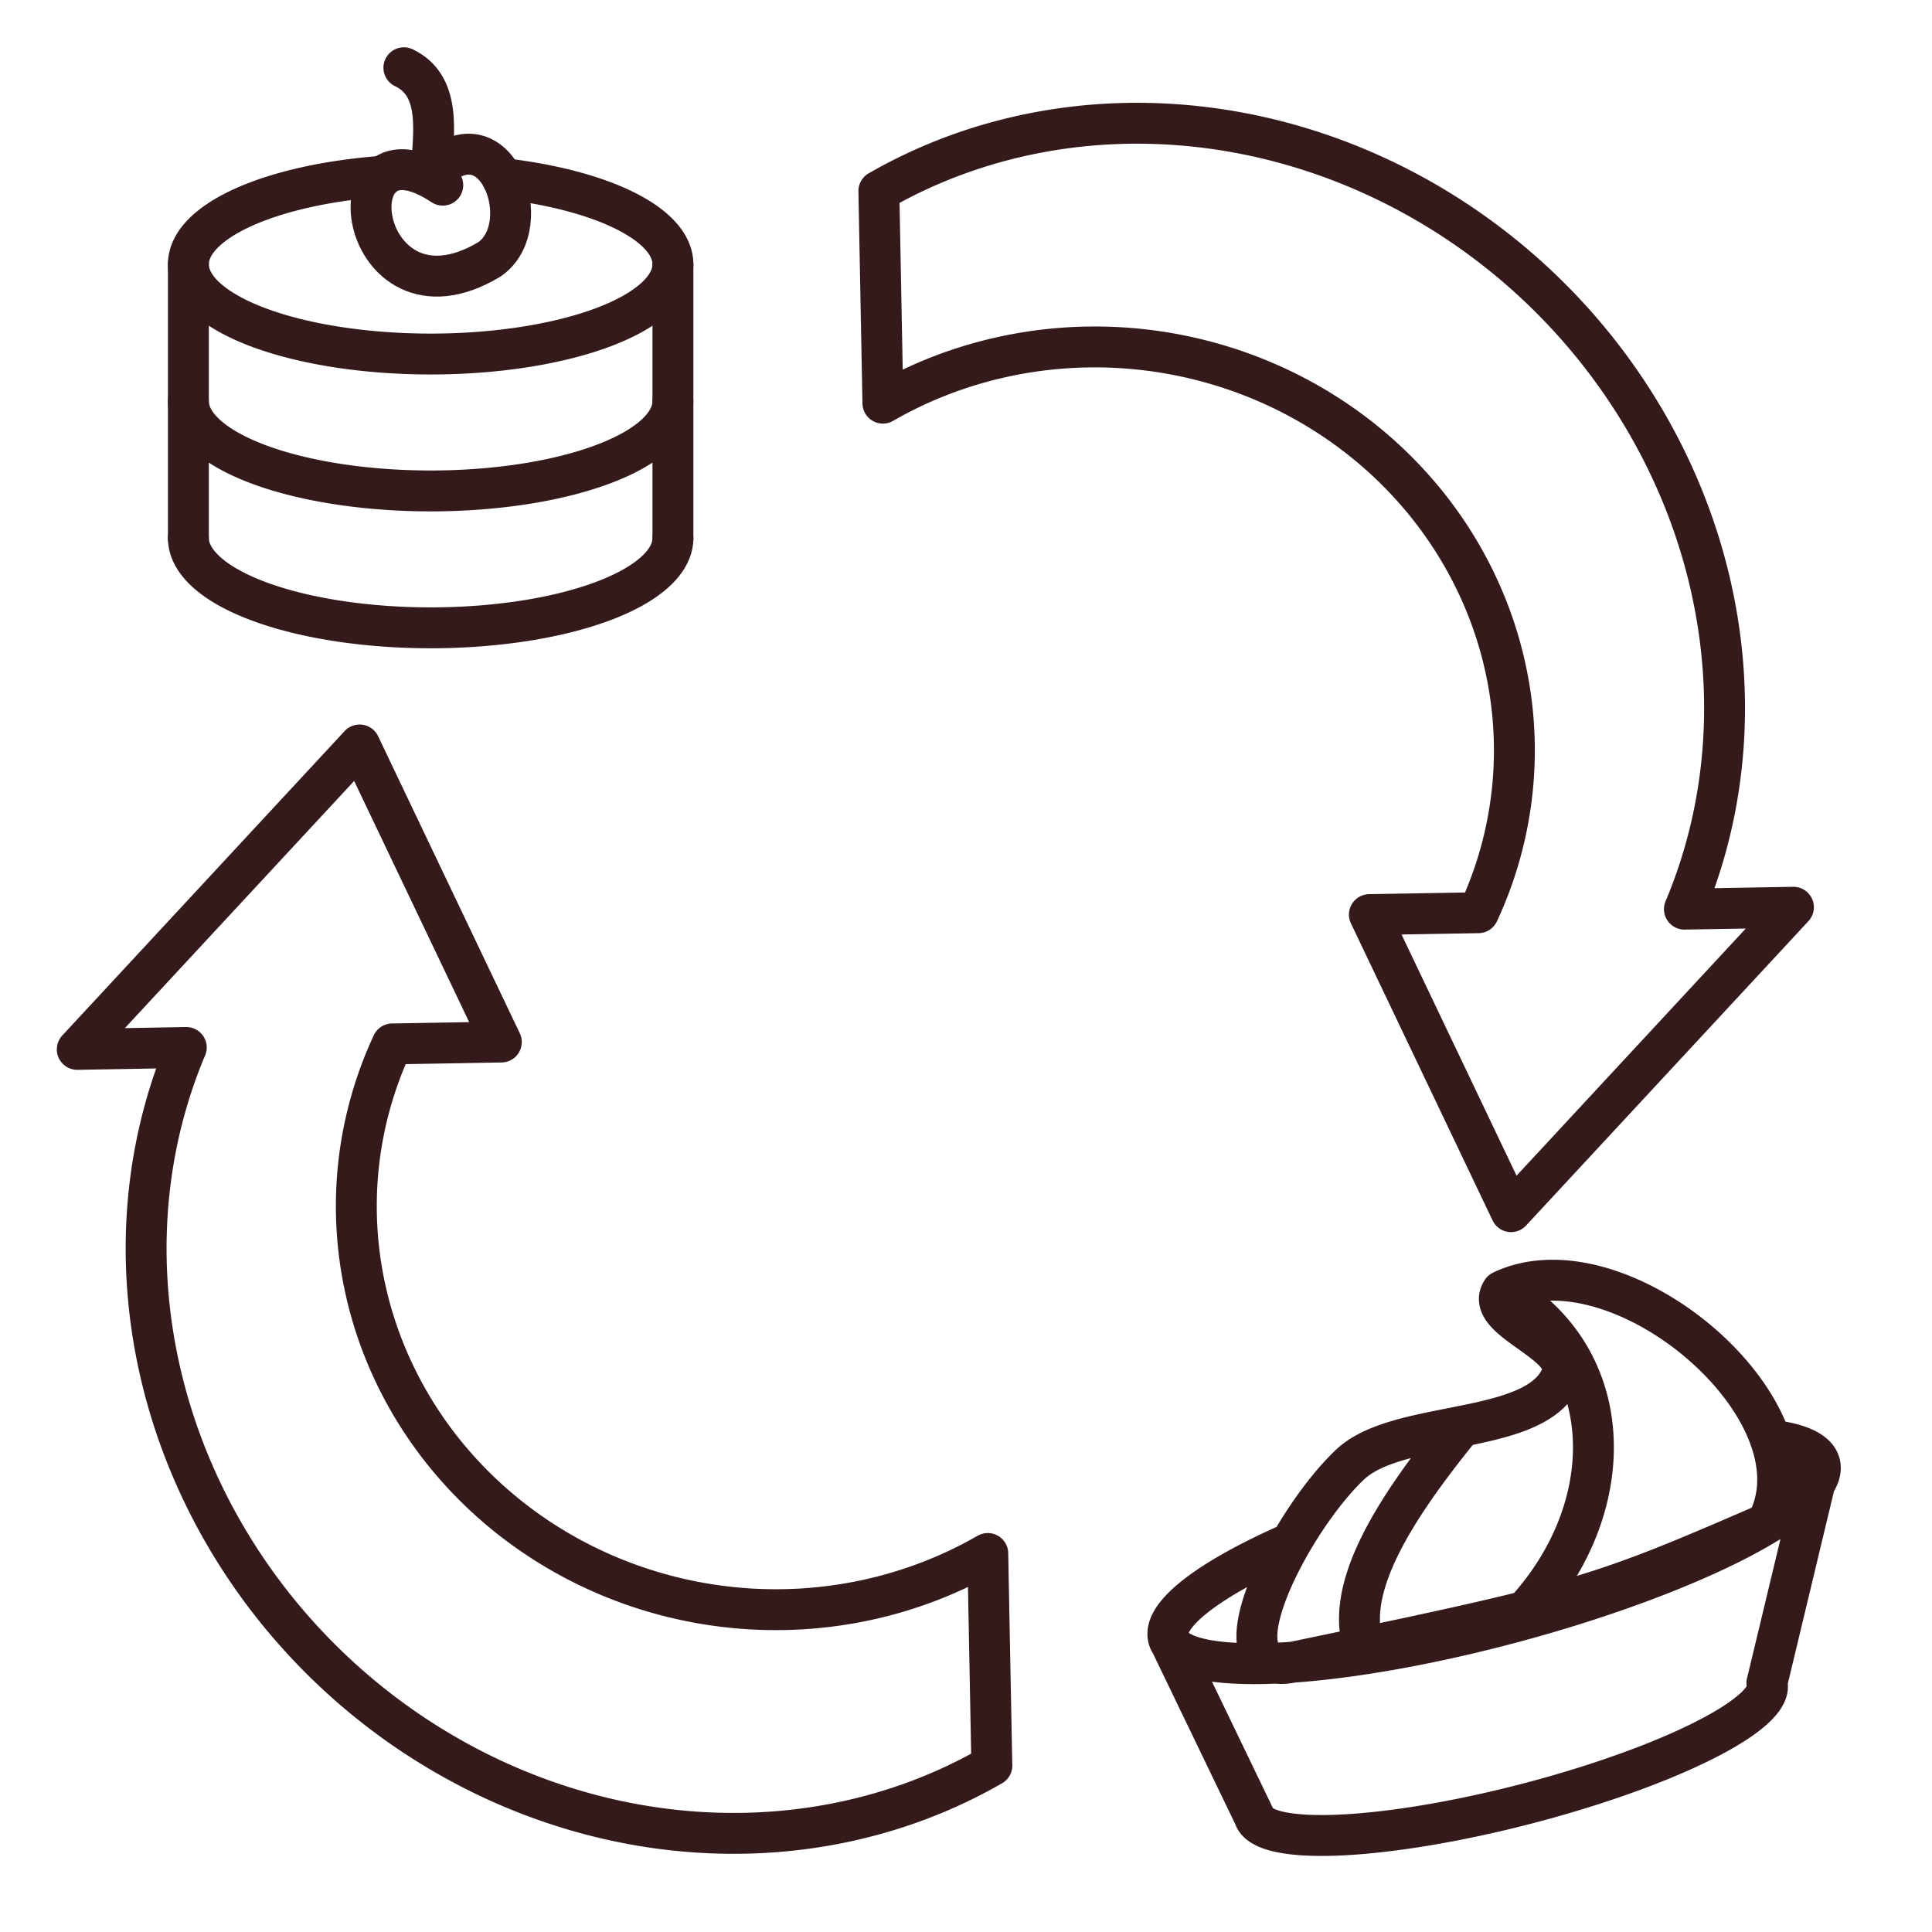 <?xml version="1.0" encoding="UTF-8" standalone="no"?>
<!-- Created with Inkscape (http://www.inkscape.org/) -->

<svg
   width="378"
   height="378"
   viewBox="0 0 100.013 100.013"
   version="1.1"
   id="svg279783"
   inkscape:version="1.1.1 (3bf5ae0d25, 2021-09-20)"
   sodipodi:docname="pairs.svg"
   xmlns:inkscape="http://www.inkscape.org/namespaces/inkscape"
   xmlns:sodipodi="http://sodipodi.sourceforge.net/DTD/sodipodi-0.dtd"
   xmlns="http://www.w3.org/2000/svg"
   xmlns:svg="http://www.w3.org/2000/svg">
  <sodipodi:namedview
     id="namedview279785"
     pagecolor="#ffffff"
     bordercolor="#666666"
     borderopacity="1.0"
     inkscape:pageshadow="2"
     inkscape:pageopacity="0.0"
     inkscape:pagecheckerboard="0"
     inkscape:document-units="mm"
     showgrid="false"
     units="px"
     inkscape:object-paths="true"
     inkscape:snap-intersection-paths="true"
     inkscape:snap-smooth-nodes="true"
     inkscape:snap-midpoints="true"
     inkscape:snap-object-midpoints="true"
     inkscape:snap-page="true"
     inkscape:zoom="1.52"
     inkscape:cx="204.60526"
     inkscape:cy="200.32895"
     inkscape:window-width="1680"
     inkscape:window-height="987"
     inkscape:window-x="-8"
     inkscape:window-y="-8"
     inkscape:window-maximized="1"
     inkscape:current-layer="layer1" />
  <defs
     id="defs279780" />
  <g
     inkscape:label="Livello 1"
     inkscape:groupmode="layer"
     id="layer1">
    <path
       id="path282236"
       style="fill:none;stroke:#351a1b;stroke-width:2.117;stroke-linecap:round;stroke-linejoin:round;stroke-miterlimit:4;stroke-dasharray:none;stroke-dashoffset:3779.53;stroke-opacity:1"
       d="m 26.011,9.241 a 12.541,4.648 0 0 1 8.824,4.439 v 0 A 12.541,4.648 0 0 1 22.294,18.327 12.541,4.648 0 0 1 9.752,13.68 12.541,4.648 0 0 1 19.822,9.123" />
    <path
       style="fill:none;stroke:#351a1b;stroke-width:2.117;stroke-linecap:round;stroke-linejoin:round;stroke-miterlimit:4;stroke-dasharray:none;stroke-opacity:1"
       d="M 9.752,13.68 V 27.852"
       id="path282441" />
    <path
       style="fill:none;stroke:#351a1b;stroke-width:2.117;stroke-linecap:round;stroke-linejoin:round;stroke-miterlimit:4;stroke-dasharray:none;stroke-opacity:1"
       d="M 34.835,13.68 V 27.852"
       id="path282523" />
    <path
       id="ellipse282561"
       style="fill:none;stroke:#351a1b;stroke-width:2.117;stroke-linecap:round;stroke-linejoin:round;stroke-miterlimit:4;stroke-dasharray:none;stroke-dashoffset:3779.53;stroke-opacity:1"
       d="m 34.835,27.852 v 0 A 12.541,4.648 0 0 1 22.294,32.5 12.541,4.648 0 0 1 9.752,27.852" />
    <path
       style="fill:none;stroke:#351a1b;stroke-width:2.117;stroke-linecap:round;stroke-linejoin:round;stroke-miterlimit:4;stroke-dasharray:none;stroke-opacity:1"
       d="m 22.921,9.586 c -2.927,-1.95 -4.076,0.018 -3.615,1.962 0.462,1.944 2.597,3.93 6.017,1.886 2.563,-1.726 0.332,-7.891 -3.03,-4.403"
       id="path285645"
       sodipodi:nodetypes="cscc" />
    <path
       style="fill:none;stroke:#351a1b;stroke-width:2.117;stroke-linecap:round;stroke-linejoin:round;stroke-miterlimit:4;stroke-dasharray:none;stroke-opacity:1"
       d="M 22.294,9.032 C 22.487,6.775 22.83,4.422 20.907,3.507"
       id="path288627"
       sodipodi:nodetypes="cc" />
    <path
       id="path289034"
       style="fill:none;stroke:#351a1b;stroke-width:2.117;stroke-linecap:round;stroke-linejoin:round;stroke-miterlimit:4;stroke-dasharray:none;stroke-dashoffset:3779.53;stroke-opacity:1"
       d="m 34.835,20.766 v 0 A 12.541,4.648 0 0 1 22.294,25.414 12.541,4.648 0 0 1 9.752,20.766" />
    <path
       id="path292187"
       style="fill:none;stroke:#351a1b;stroke-width:2.117;stroke-linecap:round;stroke-linejoin:round;stroke-miterlimit:4;stroke-dasharray:none;stroke-opacity:1"
       d="m 75.655,73.838 c -3.525,4.341 -6.091,8.408 -5.043,11.439 m 7.14,-18.446 c 6.289,3.585 6.102,11.763 0.677,17.121 m -11.494,2.092 c -4.333,0.901 -0.199,-7.261 2.959,-10.234 2.523,-2.375 9.721,-1.453 10.954,-4.625 0.64,-1.645 -4.083,-2.876 -3.095,-4.355 6.138,-2.913 16.843,6.245 13.708,12.033 -8.845,3.835 -9.574,4.072 -24.525,7.181 z M 94.198,75.744 91.468,87.126 m -30.977,-2.299 4.437,9.204 m 26.537,-6.913 a 2.913,13.712 75.532 0 1 0.003,0.008 v 0 a 2.913,13.712 75.532 0 1 -12.416,6.241 2.913,13.712 75.532 0 1 -14.121,0.673 M 91.46,78.864 a 3.823,17.455 74.989 0 1 -3.26e-4,2e-4 m 0,0 a 3.823,17.455 74.989 0 1 -13.031,5.089 3.823,17.455 74.989 0 1 -11.48,2.091 m 0,0 a 3.823,17.455 74.989 0 1 -0.905,0.053 m 0,0 a 3.823,17.455 74.989 0 1 -5.552,-1.27 3.823,17.455 74.989 0 1 6.333,-4.956 m 24.839,-5.323 a 3.823,17.455 74.989 0 1 2.534,1.197 v 0 a 3.823,17.455 74.989 0 1 -2.738,3.12" />
    <path
       id="path295208"
       style="fill:none;stroke:#351a1b;stroke-width:2.117;stroke-linecap:round;stroke-linejoin:round;stroke-miterlimit:4;stroke-dasharray:none;stroke-opacity:1"
       d="M 4,54.323 18.617,38.564 25.951,53.942 m -21.95,0.381 5.642,-0.098 m 10.667,-0.185 5.642,-0.098 m 25.394,37.454 A 29.262,27.126 43.321 0 1 17.883,87.089 29.262,27.126 43.321 0 1 9.642,54.225 M 51.344,91.397 51.134,80.419 m 0,0 A 21.519,20.667 7.146 0 1 25.745,78.035 21.519,20.667 7.146 0 1 20.309,54.04" />
    <path
       id="path295620"
       style="fill:none;stroke:#351a1b;stroke-width:2.117;stroke-linecap:round;stroke-linejoin:round;stroke-miterlimit:4;stroke-dasharray:none;stroke-opacity:1"
       d="M 92.839,46.965 78.222,62.724 70.889,47.346 m 21.95,-0.381 -5.642,0.098 m -10.667,0.185 -5.642,0.098 M 45.495,9.891 a 29.262,27.126 43.321 0 1 33.461,4.307 29.262,27.126 43.321 0 1 8.241,32.864 M 45.496,9.891 45.705,20.869 m 0,0 A 21.519,20.667 7.146 0 1 71.095,23.253 21.519,20.667 7.146 0 1 76.531,47.248" />
  </g>
</svg>
